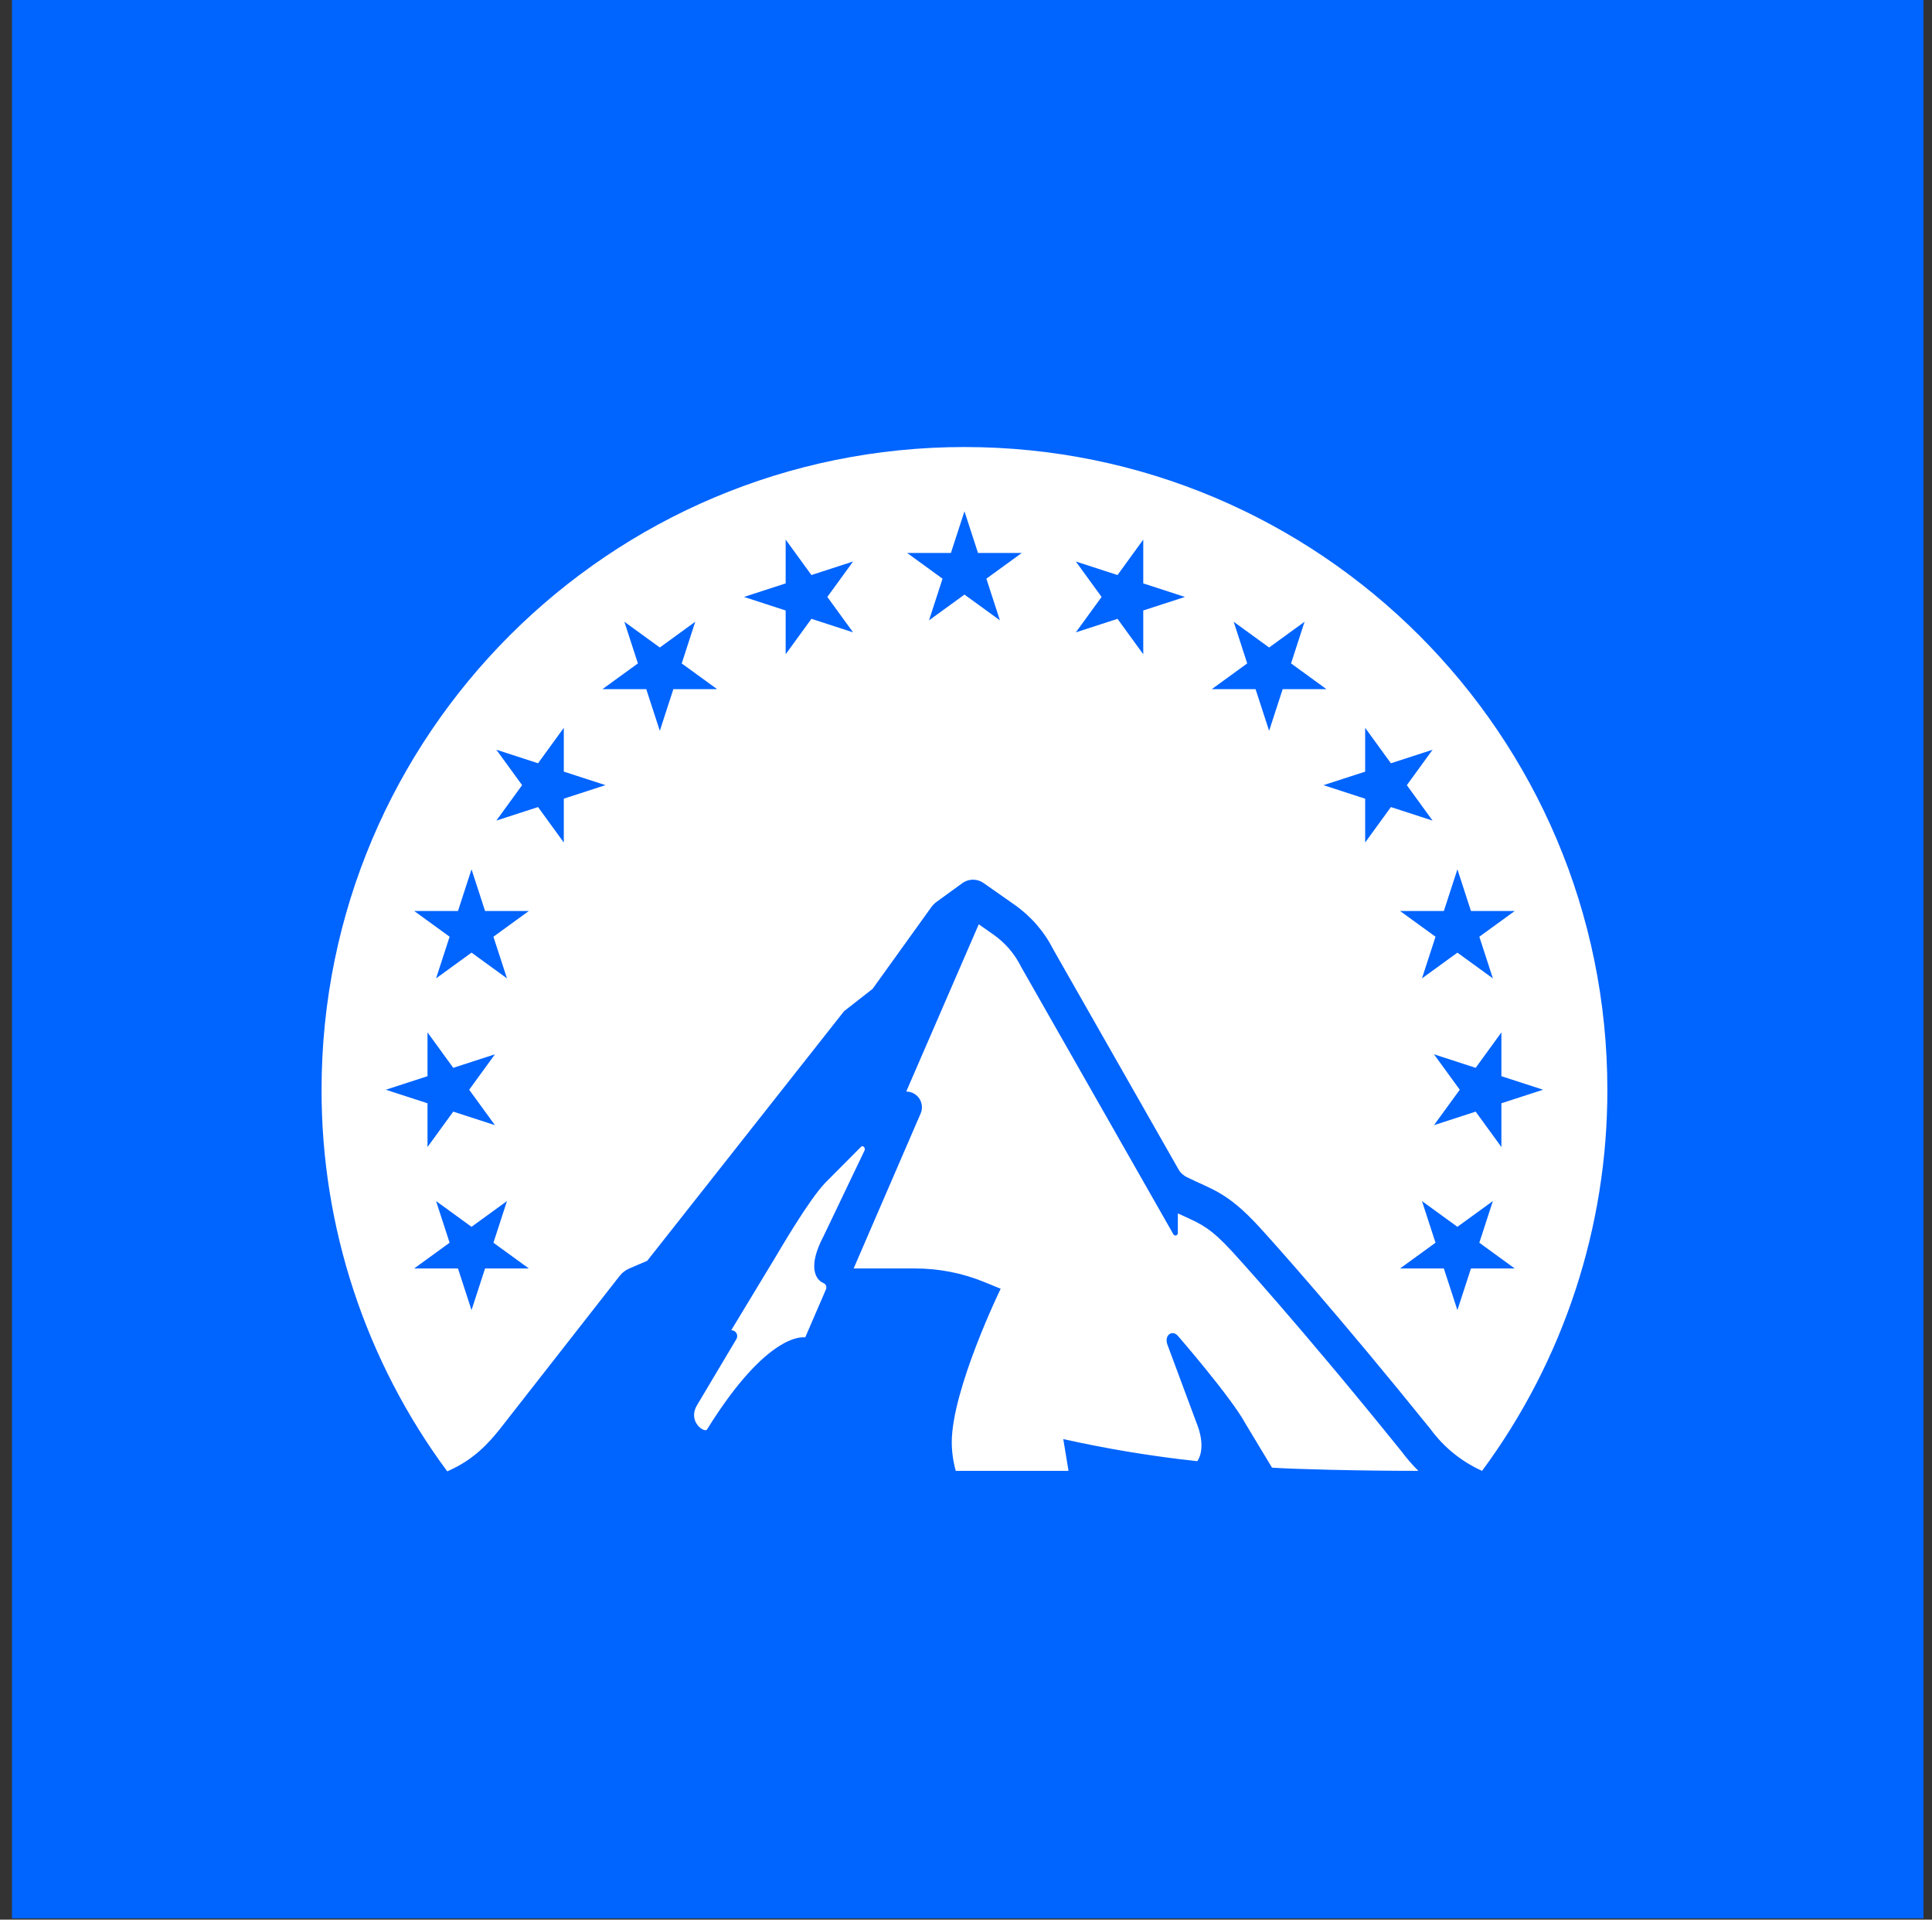 <svg width="152" height="151" viewBox="0 0 152 151" fill="none" xmlns="http://www.w3.org/2000/svg">
  <rect x="0" y="0" width="152" height="151" fill="#333333" stroke="none"/>
  <path d="M151.33 0H0.941V150.9H151.33V0Z" fill="#0064FF"/>
  <path d="M64.771 100.918C64.266 100.708 63.438 99.778 64.816 97.19L68.017 90.498C68.115 90.296 67.881 90.043 67.735 90.215L64.936 93.029C63.611 94.412 61.364 98.298 60.929 99.017L57.528 104.639C57.78 104.631 57.992 104.83 58 105.083C58.002 105.166 57.982 105.248 57.942 105.321L54.833 110.542C54.074 111.837 55.438 112.742 55.623 112.444C60.509 104.574 63.35 105.202 63.35 105.202L64.981 101.425C65.067 101.236 64.984 101.013 64.794 100.927C64.787 100.924 64.779 100.921 64.771 100.918ZM75.88 35.163C47.945 35.163 25.299 57.797 25.299 85.719C25.284 96.527 28.752 107.054 35.188 115.737C37.31 114.821 38.489 113.452 39.331 112.404L48.749 100.365C48.947 100.111 49.206 99.912 49.502 99.784L50.92 99.175L66.405 79.542L68.65 77.785L73.264 71.366C73.384 71.2 73.529 71.054 73.695 70.933L75.708 69.471C76.205 69.109 76.877 69.104 77.38 69.457L79.823 71.171C81.119 72.08 82.17 73.295 82.881 74.709L92.666 91.888C92.826 92.216 93.098 92.476 93.432 92.621C95.351 93.576 96.523 93.745 99.035 96.472C100.207 97.743 105.342 103.484 112.539 112.406C113.585 113.837 114.985 114.971 116.602 115.698C123.018 107.021 126.474 96.51 126.459 85.719C126.459 57.797 103.814 35.163 75.88 35.163ZM38.94 88.505L35.66 87.44L33.634 90.227V86.783L30.354 85.718L33.634 84.653V81.208L35.66 83.996L38.94 82.931L36.913 85.719L38.94 88.505ZM38.162 99.778L37.097 103.055L36.032 99.778H32.585L35.373 97.753L34.308 94.476L37.097 96.501L39.886 94.476L38.82 97.753L41.609 99.778H38.162ZM38.82 73.682L39.886 76.959L37.097 74.933L34.308 76.959L35.373 73.682L32.585 71.657H36.032L37.097 68.38L38.163 71.657H41.609L38.82 73.682ZM44.355 66.27L42.331 63.483L39.051 64.547L41.077 61.76L39.051 58.973L42.331 60.038L44.357 57.25V60.696L47.636 61.758L44.357 62.824V66.269L44.355 66.27ZM52.976 54.209L51.911 57.486L50.845 54.209H47.398L50.187 52.184L49.122 48.907L51.911 50.932L54.699 48.907L53.634 52.186L56.423 54.211H52.976L52.976 54.209ZM63.839 48.676L61.812 51.464V48.02L58.533 46.955L61.812 45.89V42.445L63.839 45.232L67.117 44.168L65.091 46.955L67.117 49.742L63.839 48.676ZM77.603 45.518L78.668 48.795L75.88 46.77L73.091 48.795L74.155 45.52L71.367 43.495H74.813L75.879 40.218L76.944 43.495H80.391L77.603 45.518ZM89.946 48.02V51.465L87.92 48.677L84.641 49.742L86.667 46.955L84.641 44.168L87.921 45.232L89.946 42.445V45.89L93.226 46.955L89.946 48.02ZM112.818 82.931L116.098 83.996L118.123 81.208V84.653L121.403 85.718L118.123 86.783V90.228L116.098 87.441L112.818 88.506L114.847 85.718L112.818 82.931ZM99.848 57.486L98.782 54.21H95.336L98.124 52.184L97.061 48.908L99.848 50.933L102.636 48.908L101.573 52.184L104.361 54.21H100.914L99.848 57.486ZM107.404 66.271V62.826L104.124 61.761L107.404 60.698V57.252L109.429 60.039L112.708 58.974L110.683 61.762L112.708 64.549L109.429 63.484L107.404 66.271ZM113.595 71.658L114.662 68.382L115.727 71.658H119.174L116.387 73.683L117.452 76.96L114.662 74.935L111.874 76.96L112.94 73.683L110.149 71.658H113.595ZM115.727 99.778L114.661 103.055L113.595 99.778H110.148L112.939 97.753L111.873 94.476L114.661 96.501L117.451 94.476L116.386 97.753L119.173 99.778H115.727ZM94.2 114.936C94.443 114.583 94.838 113.614 94.097 111.82L91.859 105.803C91.555 105.035 92.22 104.569 92.667 105.074C92.667 105.074 96.897 109.95 97.99 111.986L100.076 115.447C101.871 115.563 106.823 115.698 111.591 115.698C111.111 115.222 110.668 114.709 110.264 114.166C102.129 104.085 96.969 98.476 96.918 98.421C95.269 96.629 94.507 96.285 93.249 95.712C93.067 95.63 92.87 95.541 92.666 95.444V96.974C92.679 97.078 92.605 97.172 92.501 97.184C92.418 97.194 92.337 97.147 92.305 97.069L80.344 76.068L80.311 76.001C79.812 75.012 79.077 74.161 78.171 73.524L77.004 72.704L71.298 85.862C71.98 85.862 72.533 86.415 72.533 87.096C72.533 87.265 72.499 87.432 72.431 87.587L67.16 99.777H71.999C73.869 99.777 75.722 100.141 77.453 100.85L78.728 101.373C78.728 101.373 74.88 109.287 74.88 113.455C74.885 114.213 74.991 114.966 75.194 115.697H84.065L83.654 113.199C87.134 113.975 90.655 114.556 94.2 114.937V114.936H94.2Z" fill="white"/>
</svg>

